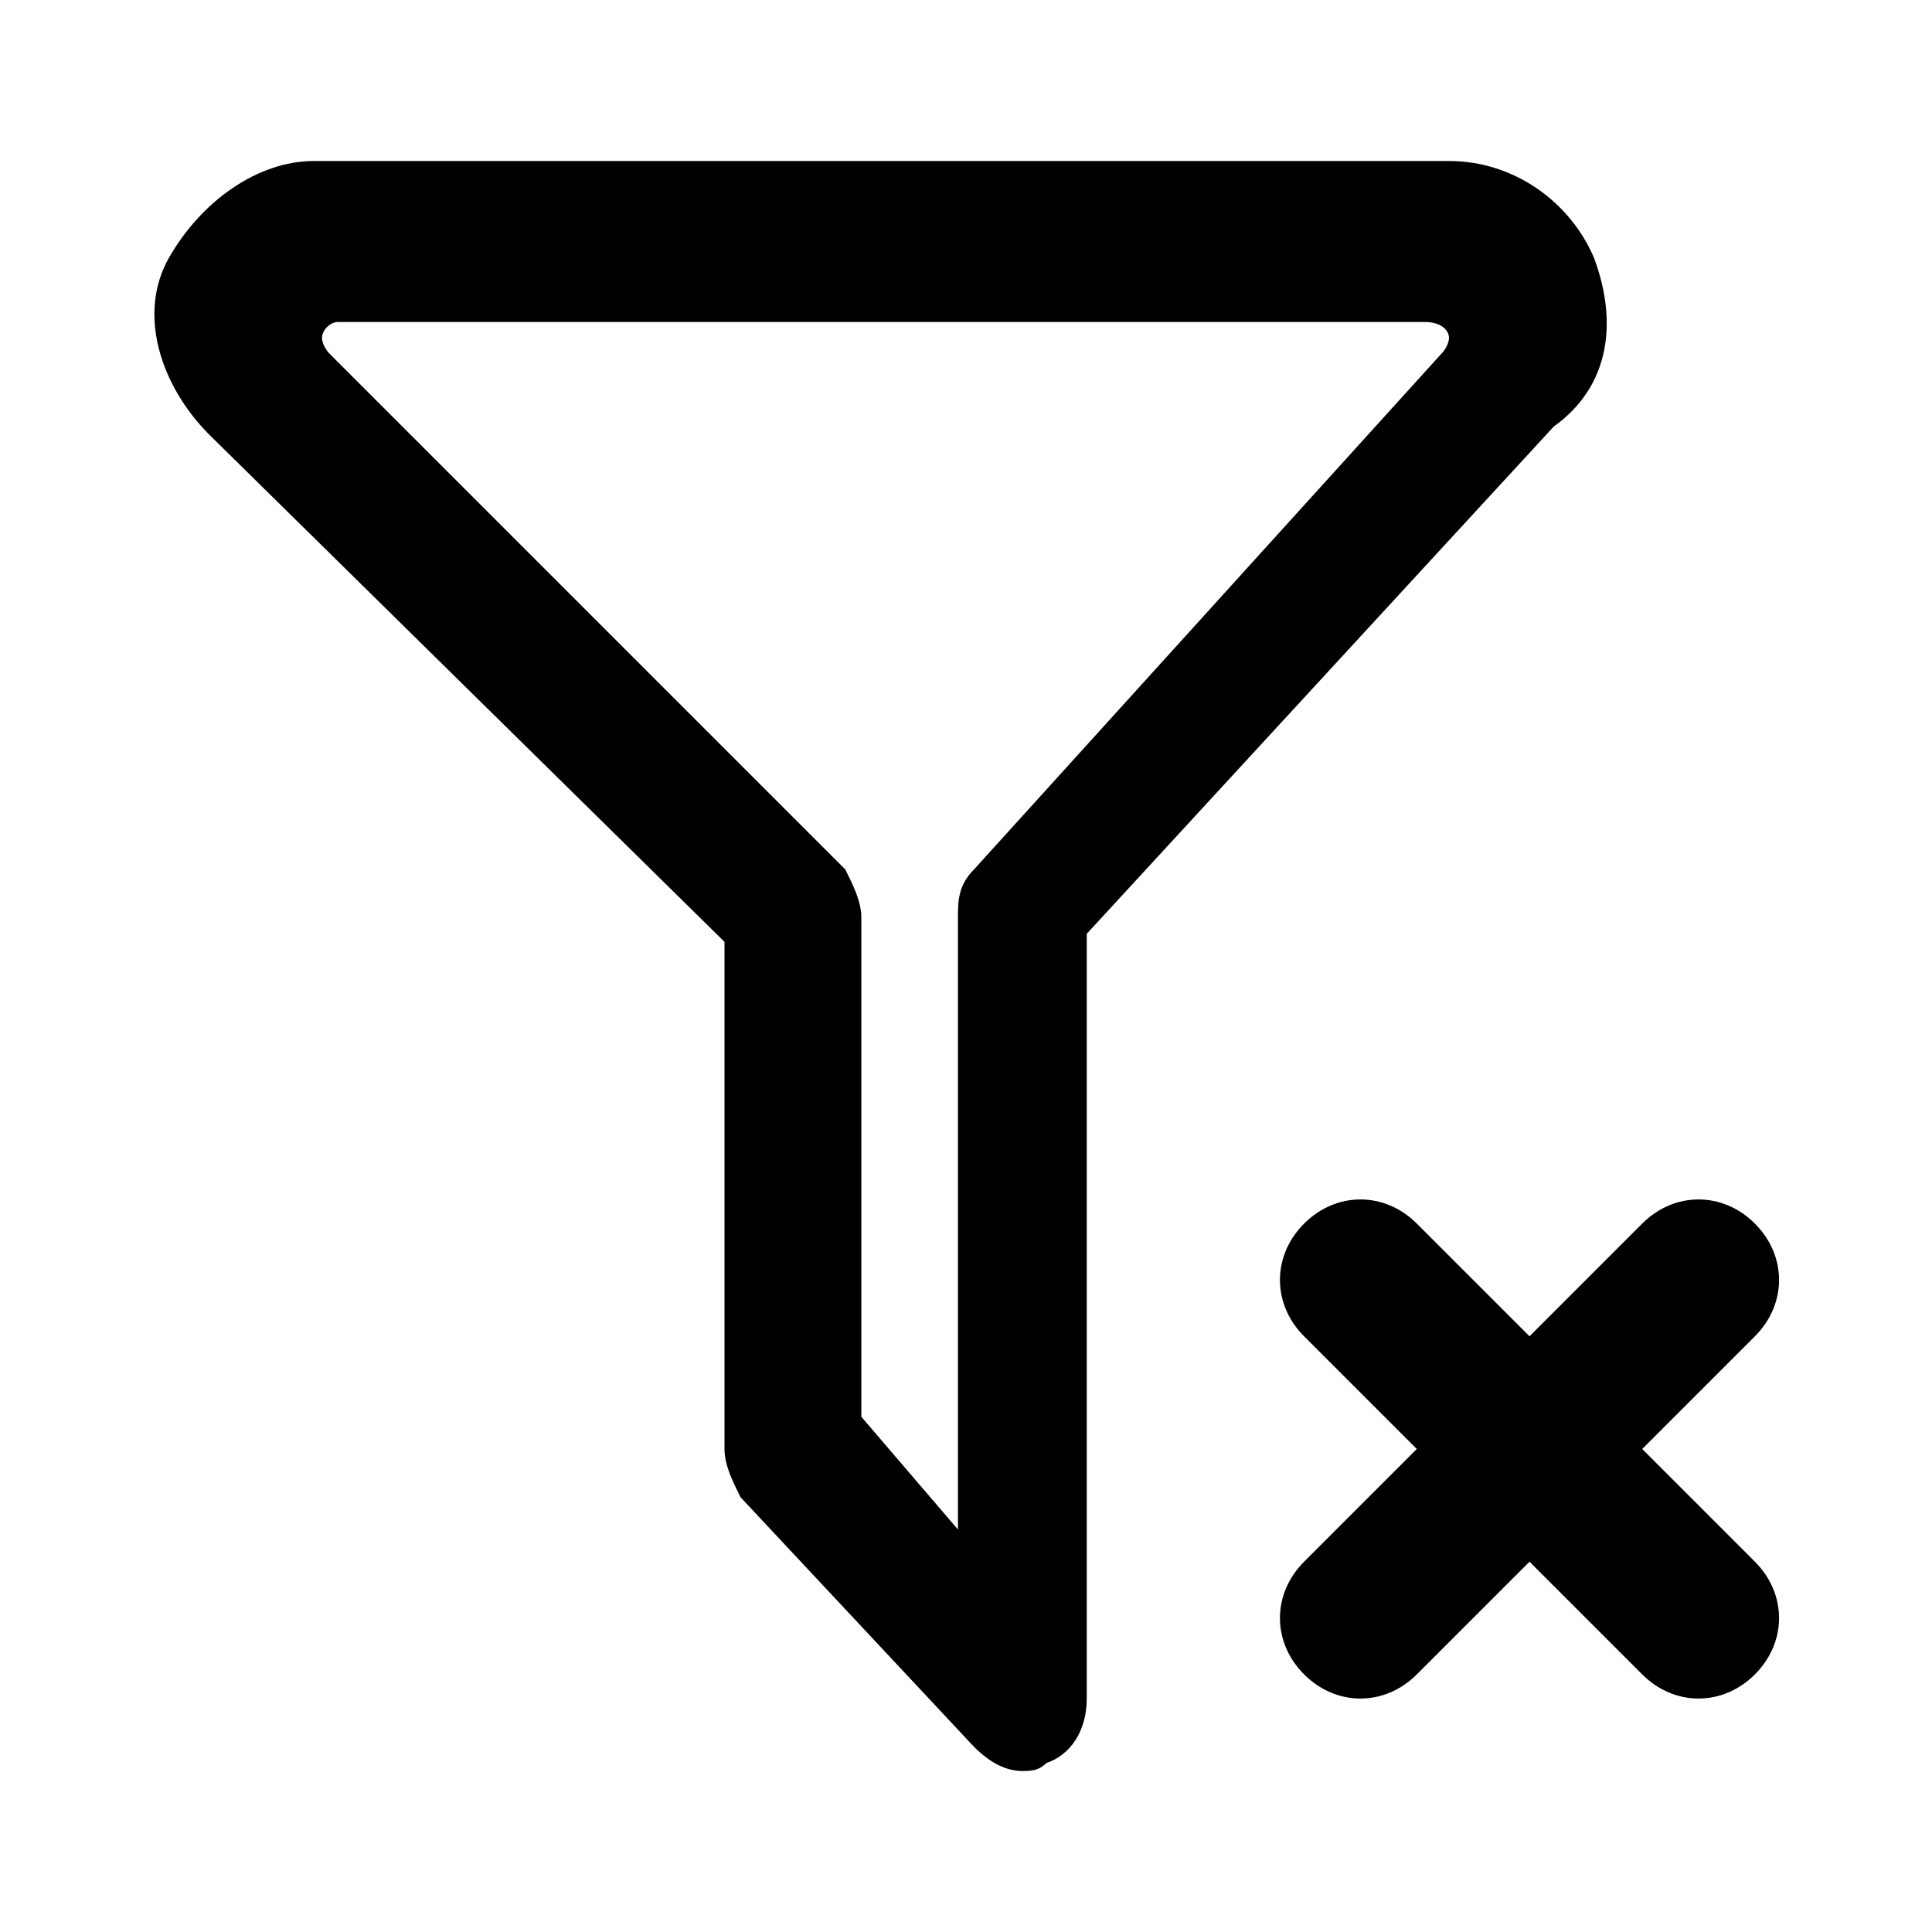 <?xml version="1.0" encoding="utf-8"?>
<svg version="1.1" id="Layer_1" xmlns="http://www.w3.org/2000/svg"
	xmlns:xlink="http://www.w3.org/1999/xlink" x="0px" y="0px"
	viewBox="0 0 24 24" xml:space="preserve">
<g id="Icon">
	<g id="UI-icons-英文名" transform="translate(-311, -1987)">
		<g id="网站通用图标" transform="translate(99, 1053)">
			<g id="clearfilter" transform="translate(210, 932)">
				<path id="Shape" class="st0" d="M21.8,5.2C21.5,4.5,20.8,4,20,4H5.9C5.2,4,4.5,4.5,4.1,5.2S4,6.8,4.6,7.4l6.4,6.3V20
					c0,0.2,0.1,0.4,0.2,0.6l2.9,3.1c0.2,0.2,0.4,0.3,0.6,0.3c0.1,0,0.2,0,0.3-0.1c0.3-0.1,0.5-0.4,0.5-0.8v-9.5l5.8-6.3
					C22,6.8,22.1,6,21.8,5.2z M19.9,6.4l-5.8,6.4c-0.2,0.2-0.2,0.4-0.2,0.6V21l-1.2-1.4v-6.2c0-0.2-0.1-0.4-0.2-0.6L6.1,6.4
					C6,6.3,6,6.2,6,6.2C6,6.1,6.1,6,6.2,6h13.5C19.9,6,20,6.1,20,6.2C20,6.2,20,6.3,19.9,6.4z"/>
				<path id="Rectangle-4" class="st0" d="M19.6,17.2l4.2,4.2c0.4,0.4,0.4,1,0,1.4l0,0c-0.4,0.4-1,0.4-1.4,0l-4.2-4.2
					c-0.4-0.4-0.4-1,0-1.4l0,0C18.6,16.8,19.2,16.8,19.6,17.2z"/>
				<path id="Rectangle-4_1_" class="st0" d="M18.2,21.4l4.2-4.2c0.4-0.4,1-0.4,1.4,0l0,0c0.4,0.4,0.4,1,0,1.4l-4.2,4.2
					c-0.4,0.4-1,0.4-1.4,0l0,0C17.8,22.4,17.8,21.8,18.2,21.4z"/>
			</g>
		</g>
	</g>
</g>
</svg>